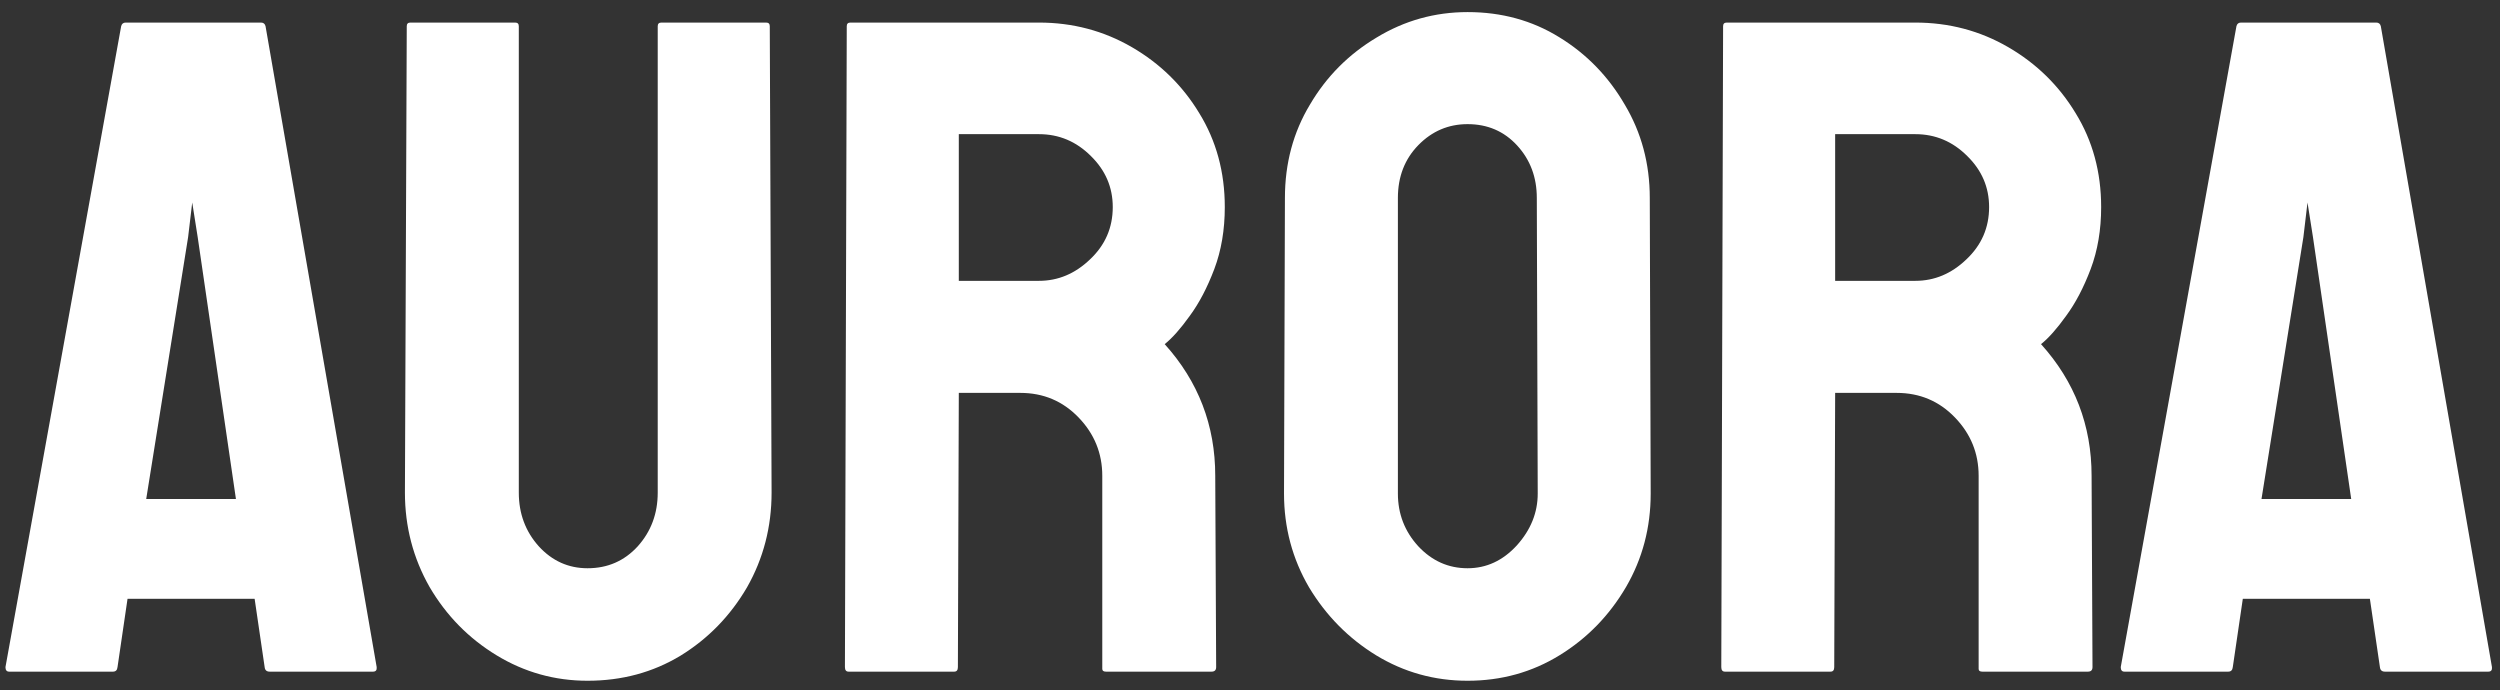 <svg width="134" height="37" viewBox="0 0 134 37" fill="none" xmlns="http://www.w3.org/2000/svg">
<rect x="0" y="0" width="134" height="37" fill="#333333" stroke="none"/>
<path d="M0.293 35.756L6.494 1.405C6.527 1.275 6.608 1.21 6.738 1.21H13.989C14.12 1.21 14.201 1.275 14.233 1.405L20.19 35.756C20.207 35.919 20.142 36 19.995 36H14.453C14.29 36 14.201 35.919 14.185 35.756L13.648 32.094H6.836L6.299 35.756C6.283 35.919 6.201 36 6.055 36H0.488C0.358 36 0.293 35.919 0.293 35.756ZM10.083 12.709L7.837 26.747H12.646L10.596 12.709L10.303 10.854L10.083 12.709ZM31.494 36.488C29.736 36.488 28.109 36.033 26.611 35.121C25.114 34.21 23.918 32.989 23.023 31.459C22.144 29.913 21.704 28.228 21.704 26.405L21.802 1.405C21.802 1.275 21.867 1.21 21.997 1.21H27.612C27.742 1.21 27.808 1.275 27.808 1.405V26.405C27.808 27.528 28.166 28.489 28.882 29.286C29.598 30.067 30.469 30.458 31.494 30.458C32.568 30.458 33.464 30.067 34.18 29.286C34.896 28.489 35.254 27.528 35.254 26.405V1.405C35.254 1.275 35.319 1.21 35.449 1.21H41.065C41.195 1.21 41.26 1.275 41.26 1.405L41.357 26.405C41.357 28.244 40.918 29.937 40.039 31.483C39.144 33.013 37.956 34.234 36.475 35.145C34.993 36.041 33.333 36.488 31.494 36.488ZM51.148 36H45.483C45.353 36 45.288 35.919 45.288 35.756L45.386 1.405C45.386 1.275 45.451 1.21 45.581 1.21H55.688C57.495 1.21 59.155 1.649 60.669 2.528C62.183 3.407 63.387 4.587 64.282 6.068C65.194 7.549 65.649 9.226 65.649 11.098C65.649 12.318 65.462 13.425 65.088 14.418C64.713 15.411 64.274 16.249 63.77 16.933C63.281 17.616 62.834 18.121 62.427 18.446C64.233 20.448 65.137 22.8 65.137 25.502L65.186 35.756C65.186 35.919 65.104 36 64.941 36H59.277C59.147 36 59.082 35.951 59.082 35.853V25.502C59.082 24.297 58.659 23.256 57.812 22.377C56.966 21.498 55.925 21.059 54.688 21.059H51.392L51.343 35.756C51.343 35.919 51.278 36 51.148 36ZM55.688 7.191H51.392V15.053H55.688C56.714 15.053 57.625 14.67 58.423 13.905C59.237 13.14 59.644 12.204 59.644 11.098C59.644 10.04 59.253 9.128 58.472 8.363C57.69 7.582 56.763 7.191 55.688 7.191ZM78.662 36.488C76.888 36.488 75.252 36.033 73.755 35.121C72.274 34.21 71.078 32.997 70.166 31.483C69.271 29.953 68.823 28.277 68.823 26.454L68.872 10.609C68.872 8.754 69.32 7.086 70.215 5.604C71.094 4.107 72.282 2.911 73.779 2.016C75.277 1.104 76.904 0.648 78.662 0.648C80.485 0.648 82.121 1.096 83.569 1.991C85.034 2.886 86.206 4.091 87.085 5.604C87.98 7.102 88.428 8.77 88.428 10.609L88.477 26.454C88.477 28.277 88.037 29.945 87.158 31.459C86.263 32.989 85.075 34.21 83.594 35.121C82.113 36.033 80.469 36.488 78.662 36.488ZM78.662 30.458C79.671 30.458 80.55 30.051 81.299 29.237C82.047 28.407 82.422 27.48 82.422 26.454L82.373 10.609C82.373 9.503 82.023 8.567 81.323 7.802C80.623 7.037 79.736 6.654 78.662 6.654C77.637 6.654 76.758 7.029 76.025 7.777C75.293 8.526 74.927 9.47 74.927 10.609V26.454C74.927 27.545 75.293 28.489 76.025 29.286C76.758 30.067 77.637 30.458 78.662 30.458ZM98.12 36H92.456C92.326 36 92.261 35.919 92.261 35.756L92.358 1.405C92.358 1.275 92.424 1.21 92.554 1.21H102.661C104.468 1.21 106.128 1.649 107.642 2.528C109.155 3.407 110.36 4.587 111.255 6.068C112.166 7.549 112.622 9.226 112.622 11.098C112.622 12.318 112.435 13.425 112.061 14.418C111.686 15.411 111.247 16.249 110.742 16.933C110.254 17.616 109.806 18.121 109.399 18.446C111.206 20.448 112.109 22.8 112.109 25.502L112.158 35.756C112.158 35.919 112.077 36 111.914 36H106.25C106.12 36 106.055 35.951 106.055 35.853V25.502C106.055 24.297 105.632 23.256 104.785 22.377C103.939 21.498 102.897 21.059 101.66 21.059H98.364L98.315 35.756C98.315 35.919 98.25 36 98.12 36ZM102.661 7.191H98.364V15.053H102.661C103.687 15.053 104.598 14.67 105.396 13.905C106.209 13.14 106.616 12.204 106.616 11.098C106.616 10.04 106.226 9.128 105.444 8.363C104.663 7.582 103.735 7.191 102.661 7.191ZM113.672 35.756L119.873 1.405C119.906 1.275 119.987 1.21 120.117 1.21H127.368C127.498 1.21 127.58 1.275 127.612 1.405L133.569 35.756C133.586 35.919 133.521 36 133.374 36H127.832C127.669 36 127.58 35.919 127.563 35.756L127.026 32.094H120.215L119.678 35.756C119.661 35.919 119.58 36 119.434 36H113.867C113.737 36 113.672 35.919 113.672 35.756ZM123.462 12.709L121.216 26.747H126.025L123.975 12.709L123.682 10.854L123.462 12.709Z" fill="white"/>
</svg>
